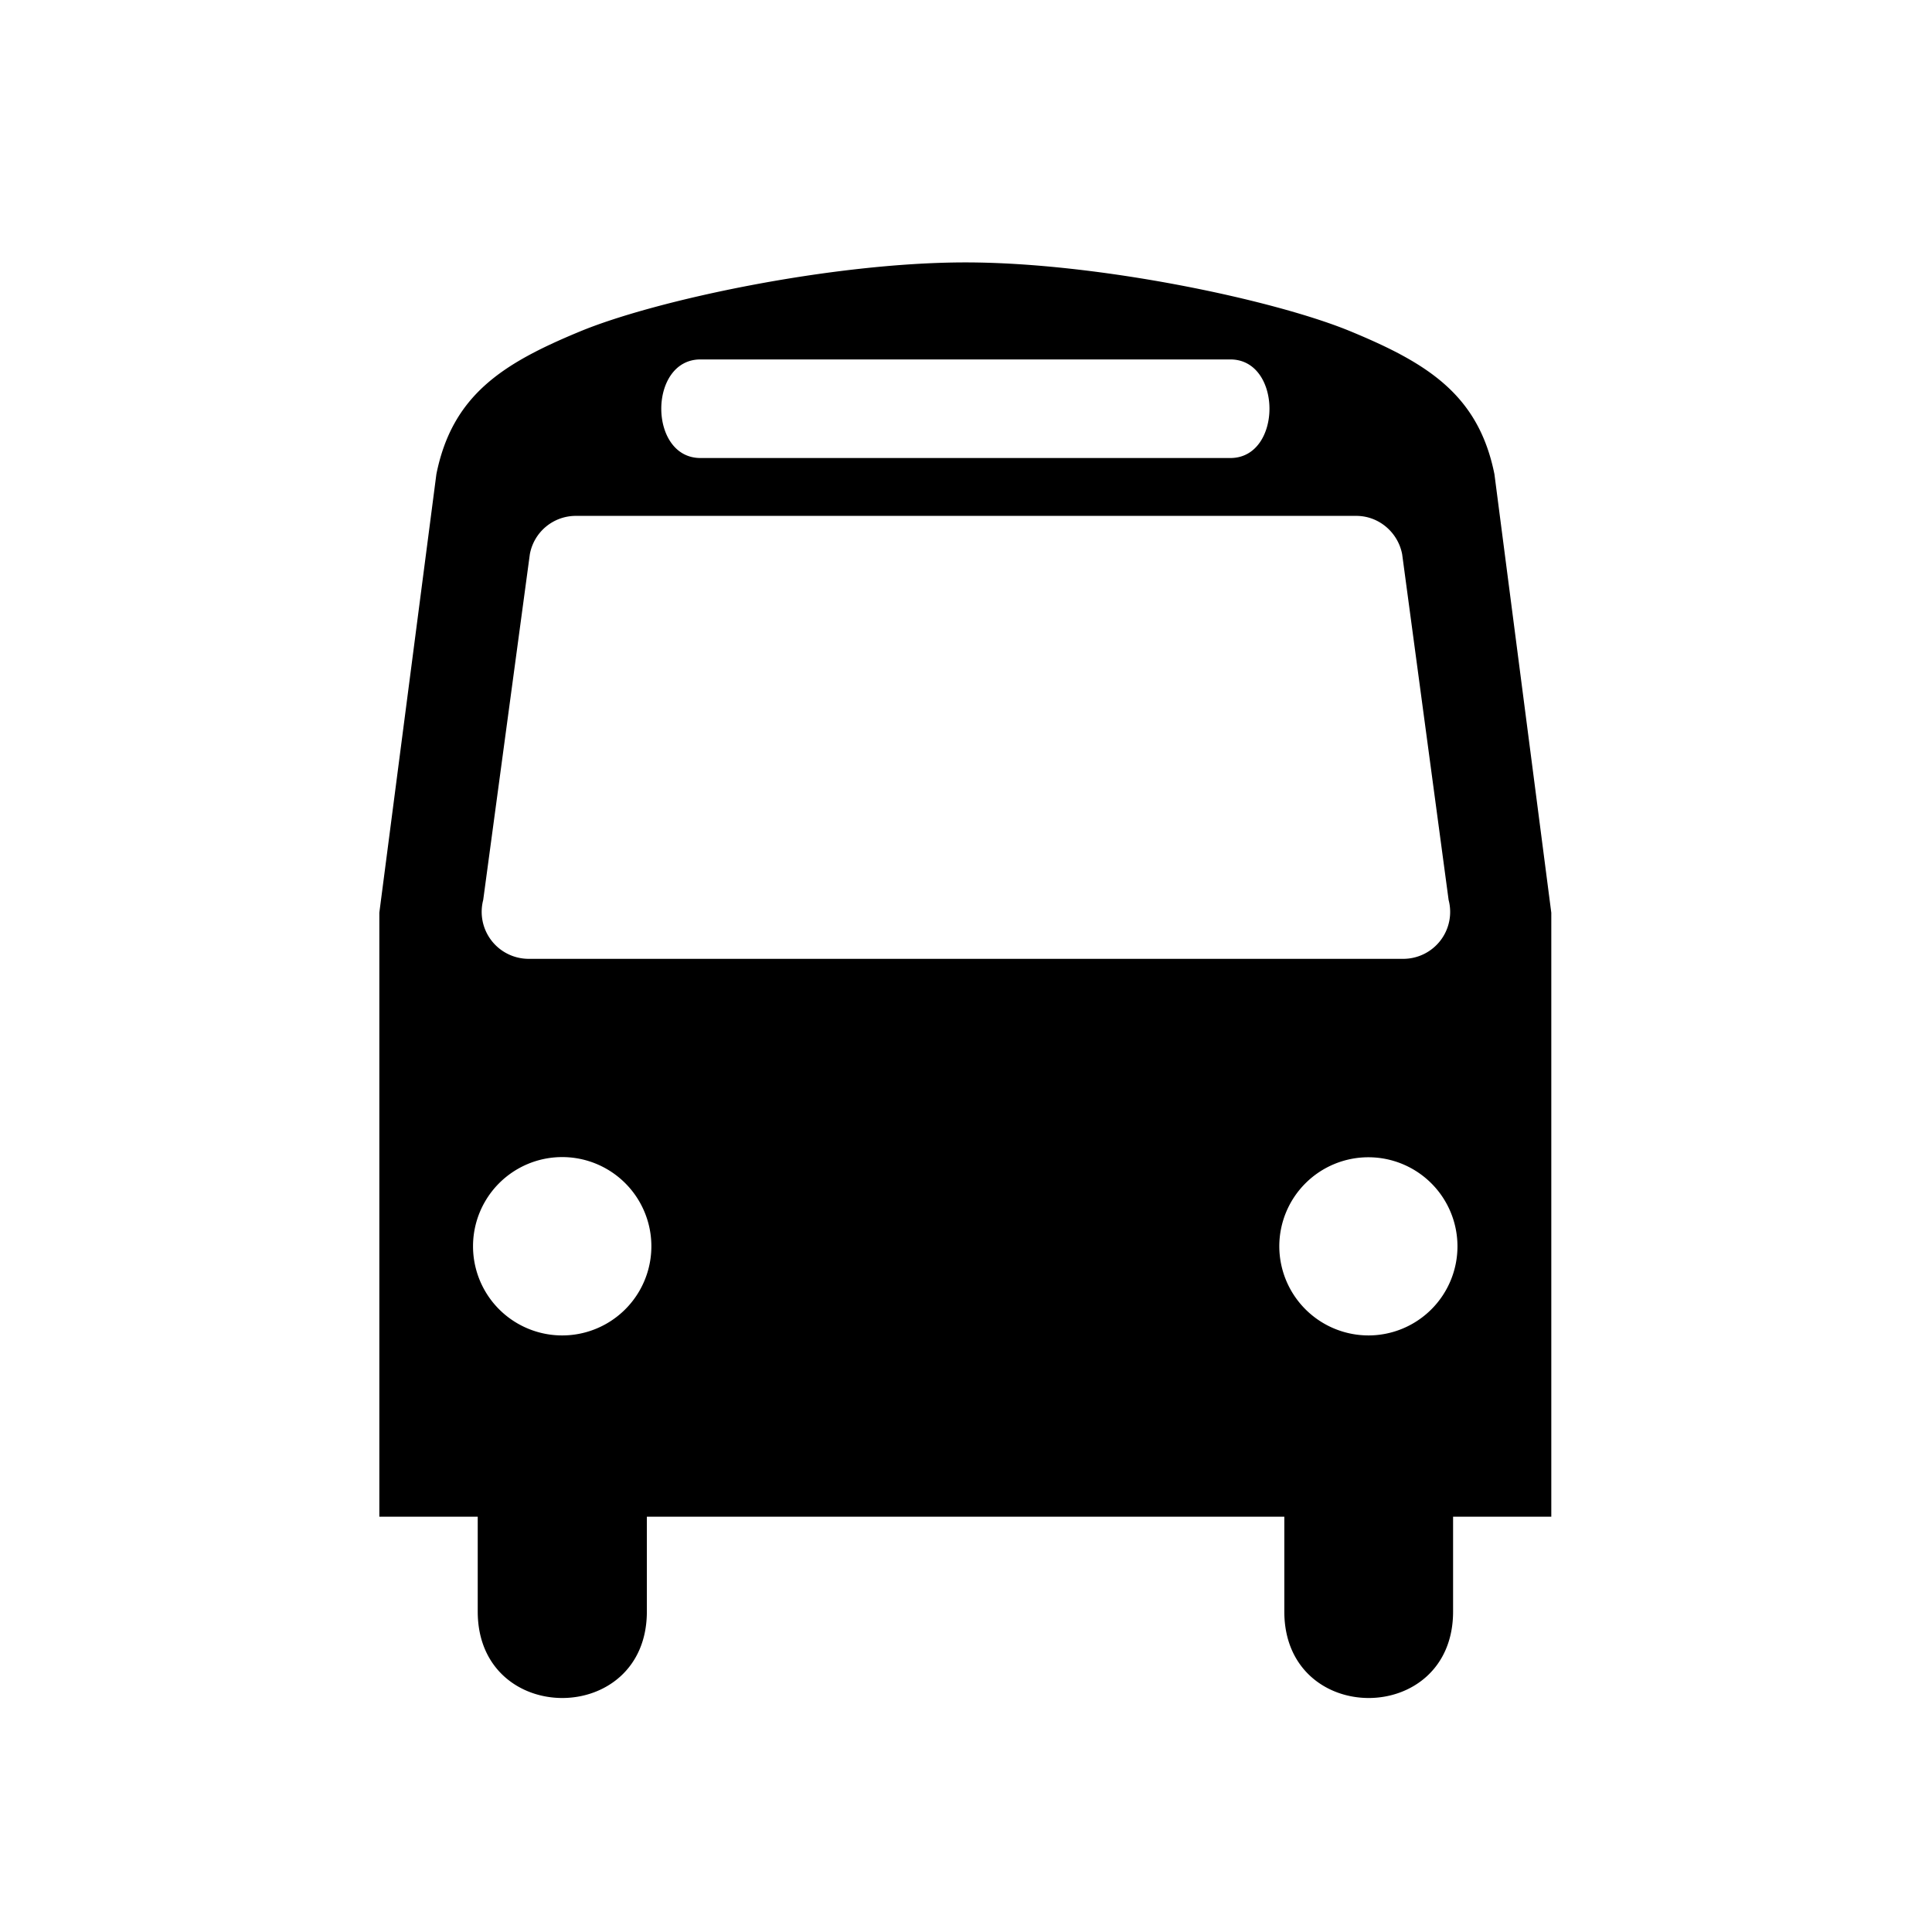 <svg xmlns="http://www.w3.org/2000/svg" viewBox="0 0 21.167 21.167"><path d="M2.19 0A2.19 2.19 0 0 0 0 2.19V18.98c0 1.206.98 2.186 2.19 2.186H18.98c1.206 0 2.186-.98 2.186-2.186V2.19A2.19 2.19 0 0 0 18.98 0z" fill="none"/><path d="M16.373 5.195c-.174-.866-.728-1.212-1.56-1.558-.833-.349-2.782-.762-4.235-.762-1.456 0-3.404.413-4.237.762-.833.346-1.386.692-1.56 1.558l-.625 4.804v6.618h1.078v1.039c0 1.263 1.853 1.263 1.853 0v-1.039h6.984v1.039c0 1.263 1.849 1.263 1.849 0v-1.039h1.076V10zm-8.7-1.257h5.807c.571 0 .571 1.08 0 1.08H7.674c-.572 0-.572-1.08 0-1.08M6.158 14.631a.977.977 0 1 1 .003-1.954.977.977 0 0 1-.003 1.954m8.838 0a.978.978 0 0 1-.98-.978.976.976 0 1 1 .98.978m.384-4.126H5.787a.515.515 0 0 1-.493-.645l.511-3.788a.512.512 0 0 1 .5-.42h8.554c.25 0 .458.183.503.42l.509 3.788a.514.514 0 0 1-.491.645"/></svg>